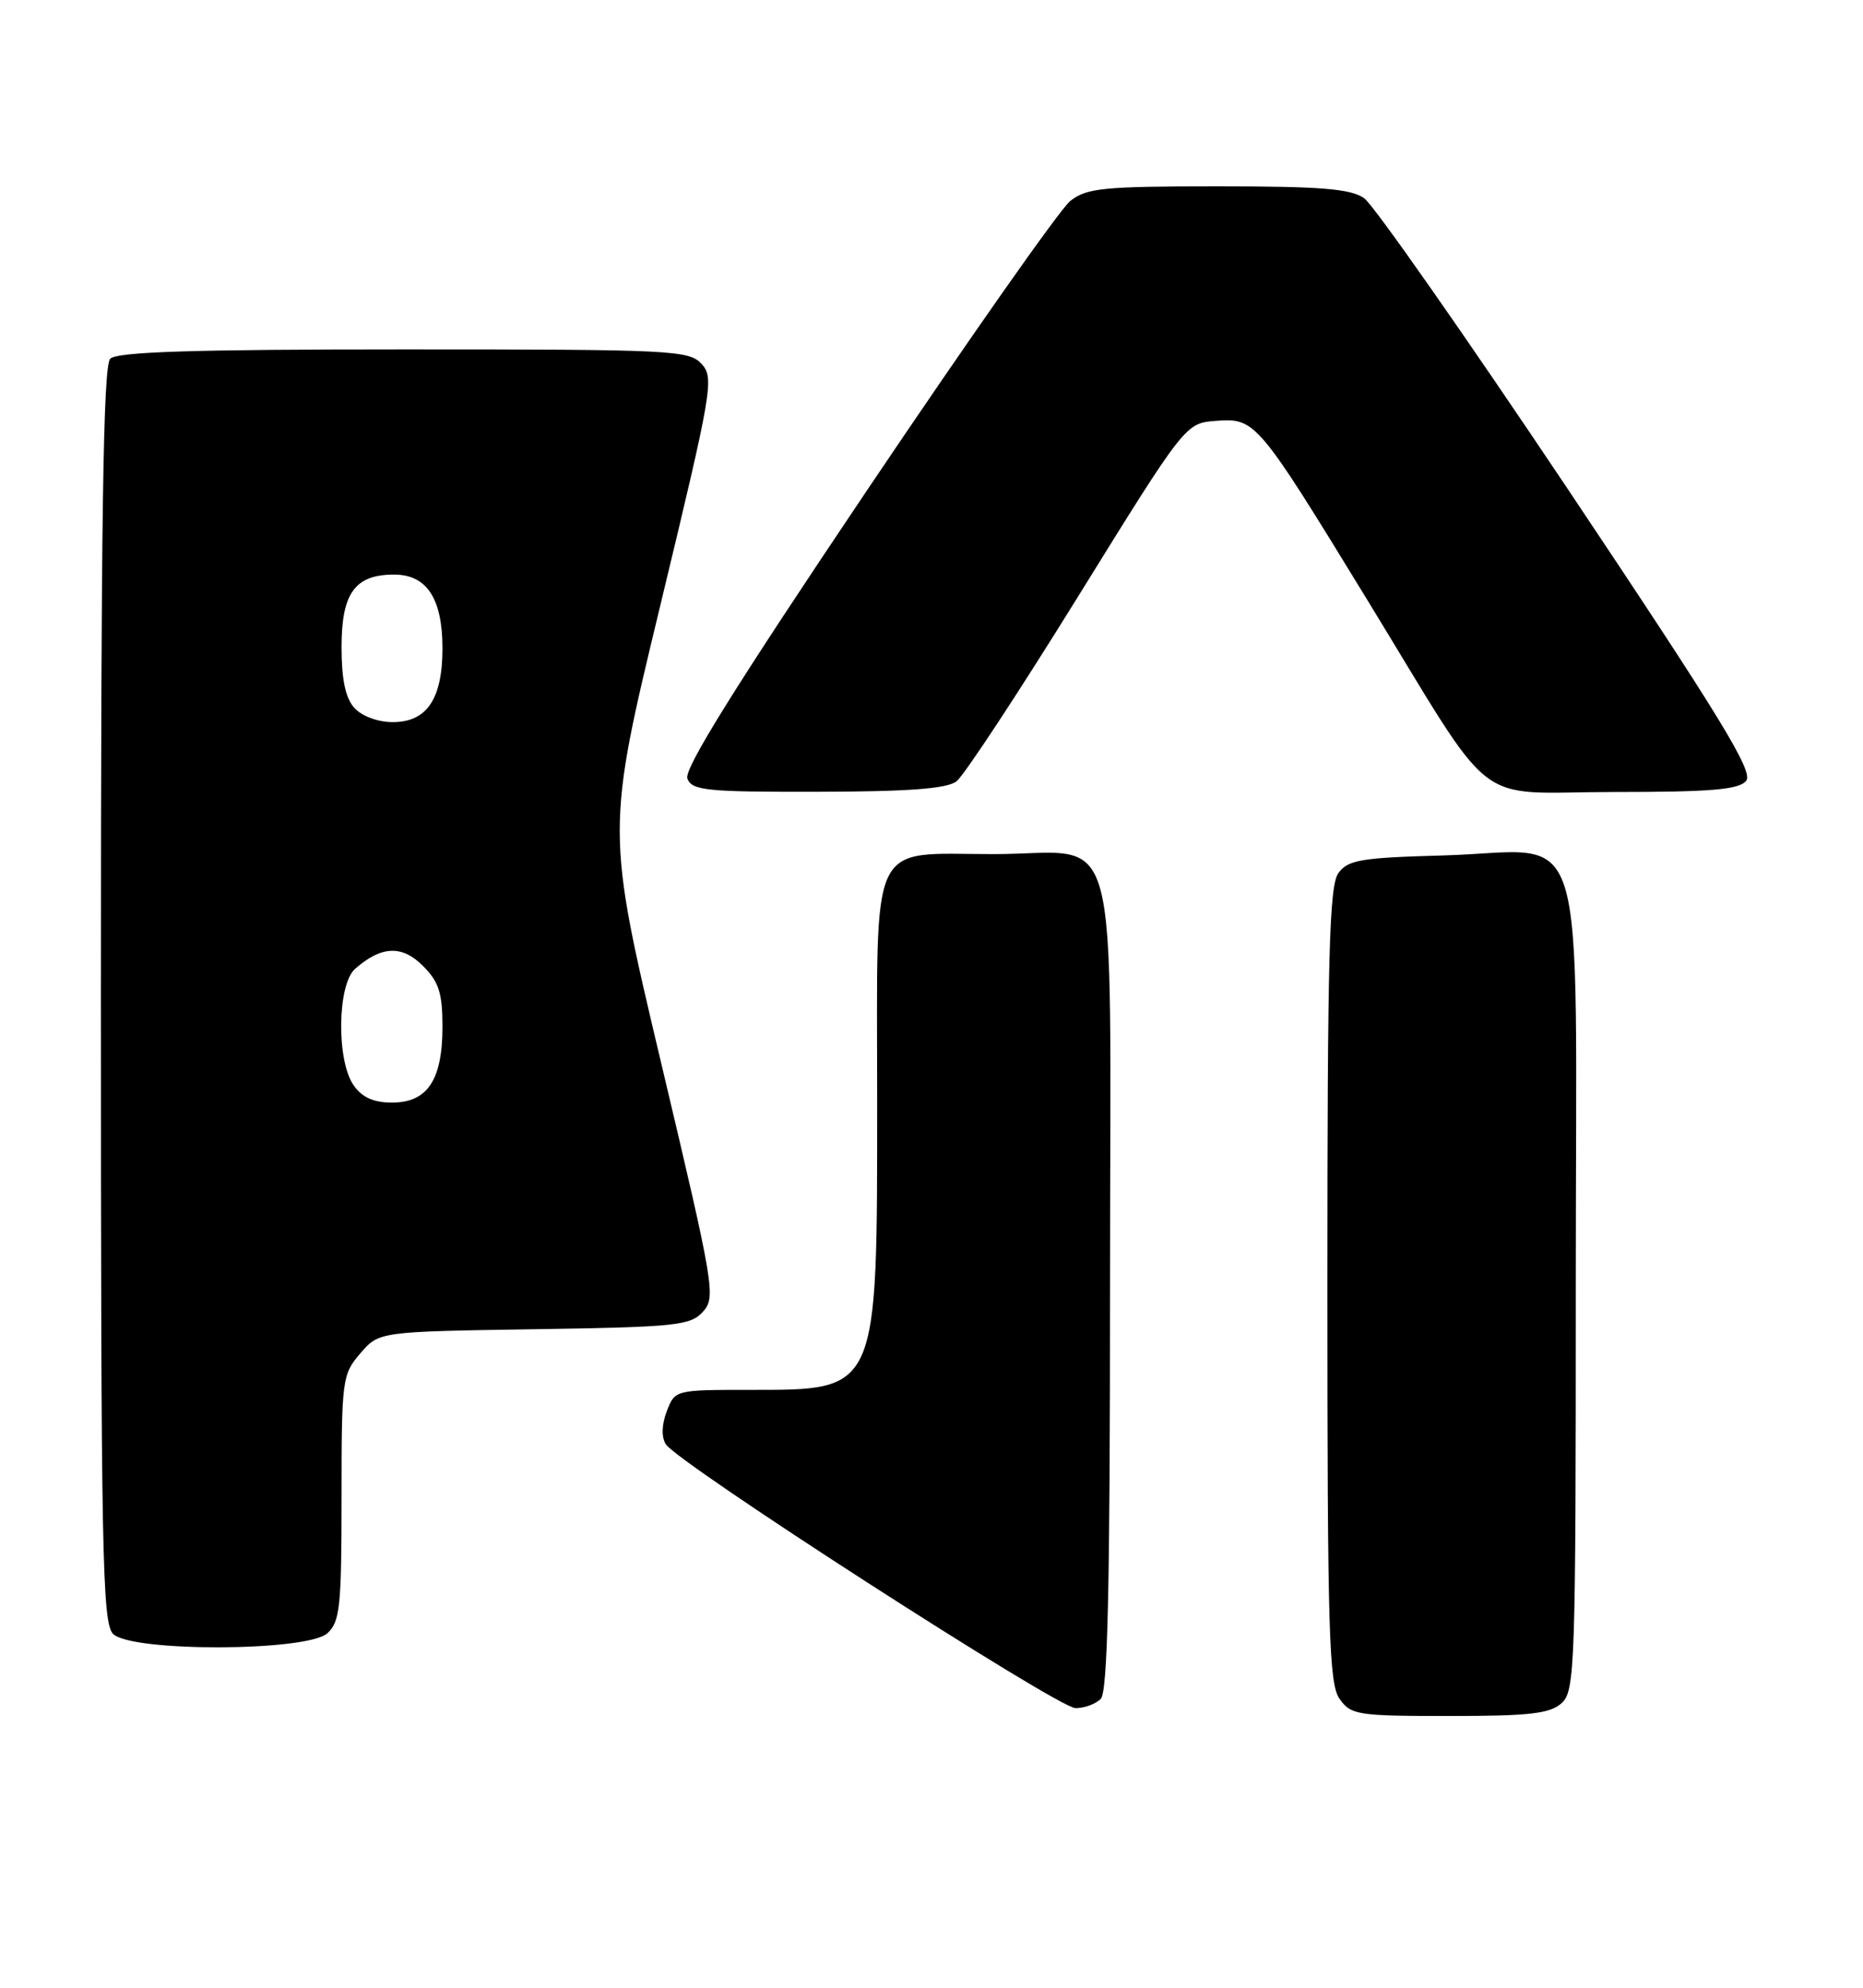 <?xml version="1.0" encoding="UTF-8" standalone="no"?>
<!DOCTYPE svg PUBLIC "-//W3C//DTD SVG 1.1//EN" "http://www.w3.org/Graphics/SVG/1.1/DTD/svg11.dtd" >
<svg xmlns="http://www.w3.org/2000/svg" xmlns:xlink="http://www.w3.org/1999/xlink" version="1.1" viewBox="0 0 240 256">
 <g >
 <path fill="currentColor"
d=" M 201.17 219.35 C 202.90 217.78 203.00 214.79 203.00 165.37 C 203.00 103.36 204.94 109.64 185.96 110.17 C 175.34 110.46 173.66 110.74 172.42 112.44 C 171.24 114.06 171.00 122.96 171.00 165.47 C 171.00 210.09 171.20 216.84 172.56 218.78 C 174.03 220.87 174.83 221.00 186.73 221.00 C 197.06 221.00 199.67 220.70 201.17 219.35 Z  M 141.80 218.80 C 142.70 217.90 143.00 204.66 143.00 165.36 C 143.00 103.74 144.70 110.00 128.00 110.00 C 111.76 110.00 113.00 107.38 113.00 141.59 C 113.00 179.49 113.22 179.00 96.54 179.00 C 87.00 179.00 86.94 179.01 85.90 181.75 C 85.24 183.47 85.19 185.06 85.77 186.00 C 87.26 188.41 136.29 219.99 138.55 219.99 C 139.68 220.00 141.14 219.46 141.80 218.80 Z  M 42.17 210.35 C 43.80 208.87 44.00 206.93 44.00 192.90 C 44.00 177.66 44.08 177.01 46.41 174.31 C 48.82 171.50 48.82 171.50 68.81 171.19 C 87.11 170.91 88.94 170.72 90.55 168.94 C 92.24 167.07 92.03 165.80 85.19 136.97 C 78.07 106.94 78.07 106.94 85.09 77.86 C 91.74 50.27 92.02 48.68 90.40 46.89 C 88.78 45.10 86.68 45.00 52.05 45.00 C 24.88 45.00 15.09 45.31 14.20 46.20 C 13.29 47.11 13.00 66.67 13.00 128.13 C 13.00 200.18 13.17 209.03 14.57 210.43 C 16.93 212.78 39.55 212.71 42.17 210.35 Z  M 123.22 100.63 C 124.17 99.91 131.19 89.24 138.83 76.91 C 152.71 54.50 152.71 54.50 156.64 54.20 C 161.72 53.82 161.98 54.12 175.98 77.00 C 193.10 104.97 189.31 102.00 207.93 102.00 C 220.47 102.00 224.00 101.70 224.95 100.56 C 225.92 99.39 221.68 92.46 202.04 63.09 C 188.78 43.28 176.94 26.37 175.74 25.53 C 173.99 24.31 170.24 24.00 156.91 24.00 C 142.13 24.00 140.00 24.21 137.88 25.88 C 136.57 26.91 124.79 43.69 111.69 63.15 C 94.75 88.34 88.08 99.04 88.55 100.27 C 89.14 101.81 90.96 102.00 105.36 101.97 C 117.06 101.95 121.97 101.58 123.22 100.63 Z  M 45.56 139.78 C 43.32 136.59 43.45 126.79 45.75 124.77 C 49.13 121.81 51.78 121.69 54.48 124.39 C 56.54 126.45 57.00 127.88 57.00 132.23 C 57.00 139.09 55.07 142.00 50.50 142.00 C 48.13 142.00 46.64 141.33 45.56 139.78 Z  M 45.65 91.17 C 44.50 89.90 44.00 87.52 44.00 83.33 C 44.00 76.38 45.73 74.00 50.77 74.00 C 54.98 74.00 57.00 77.08 57.00 83.50 C 57.00 90.02 54.99 93.00 50.60 93.00 C 48.68 93.00 46.62 92.24 45.65 91.17 Z "/>
</g>
</svg>